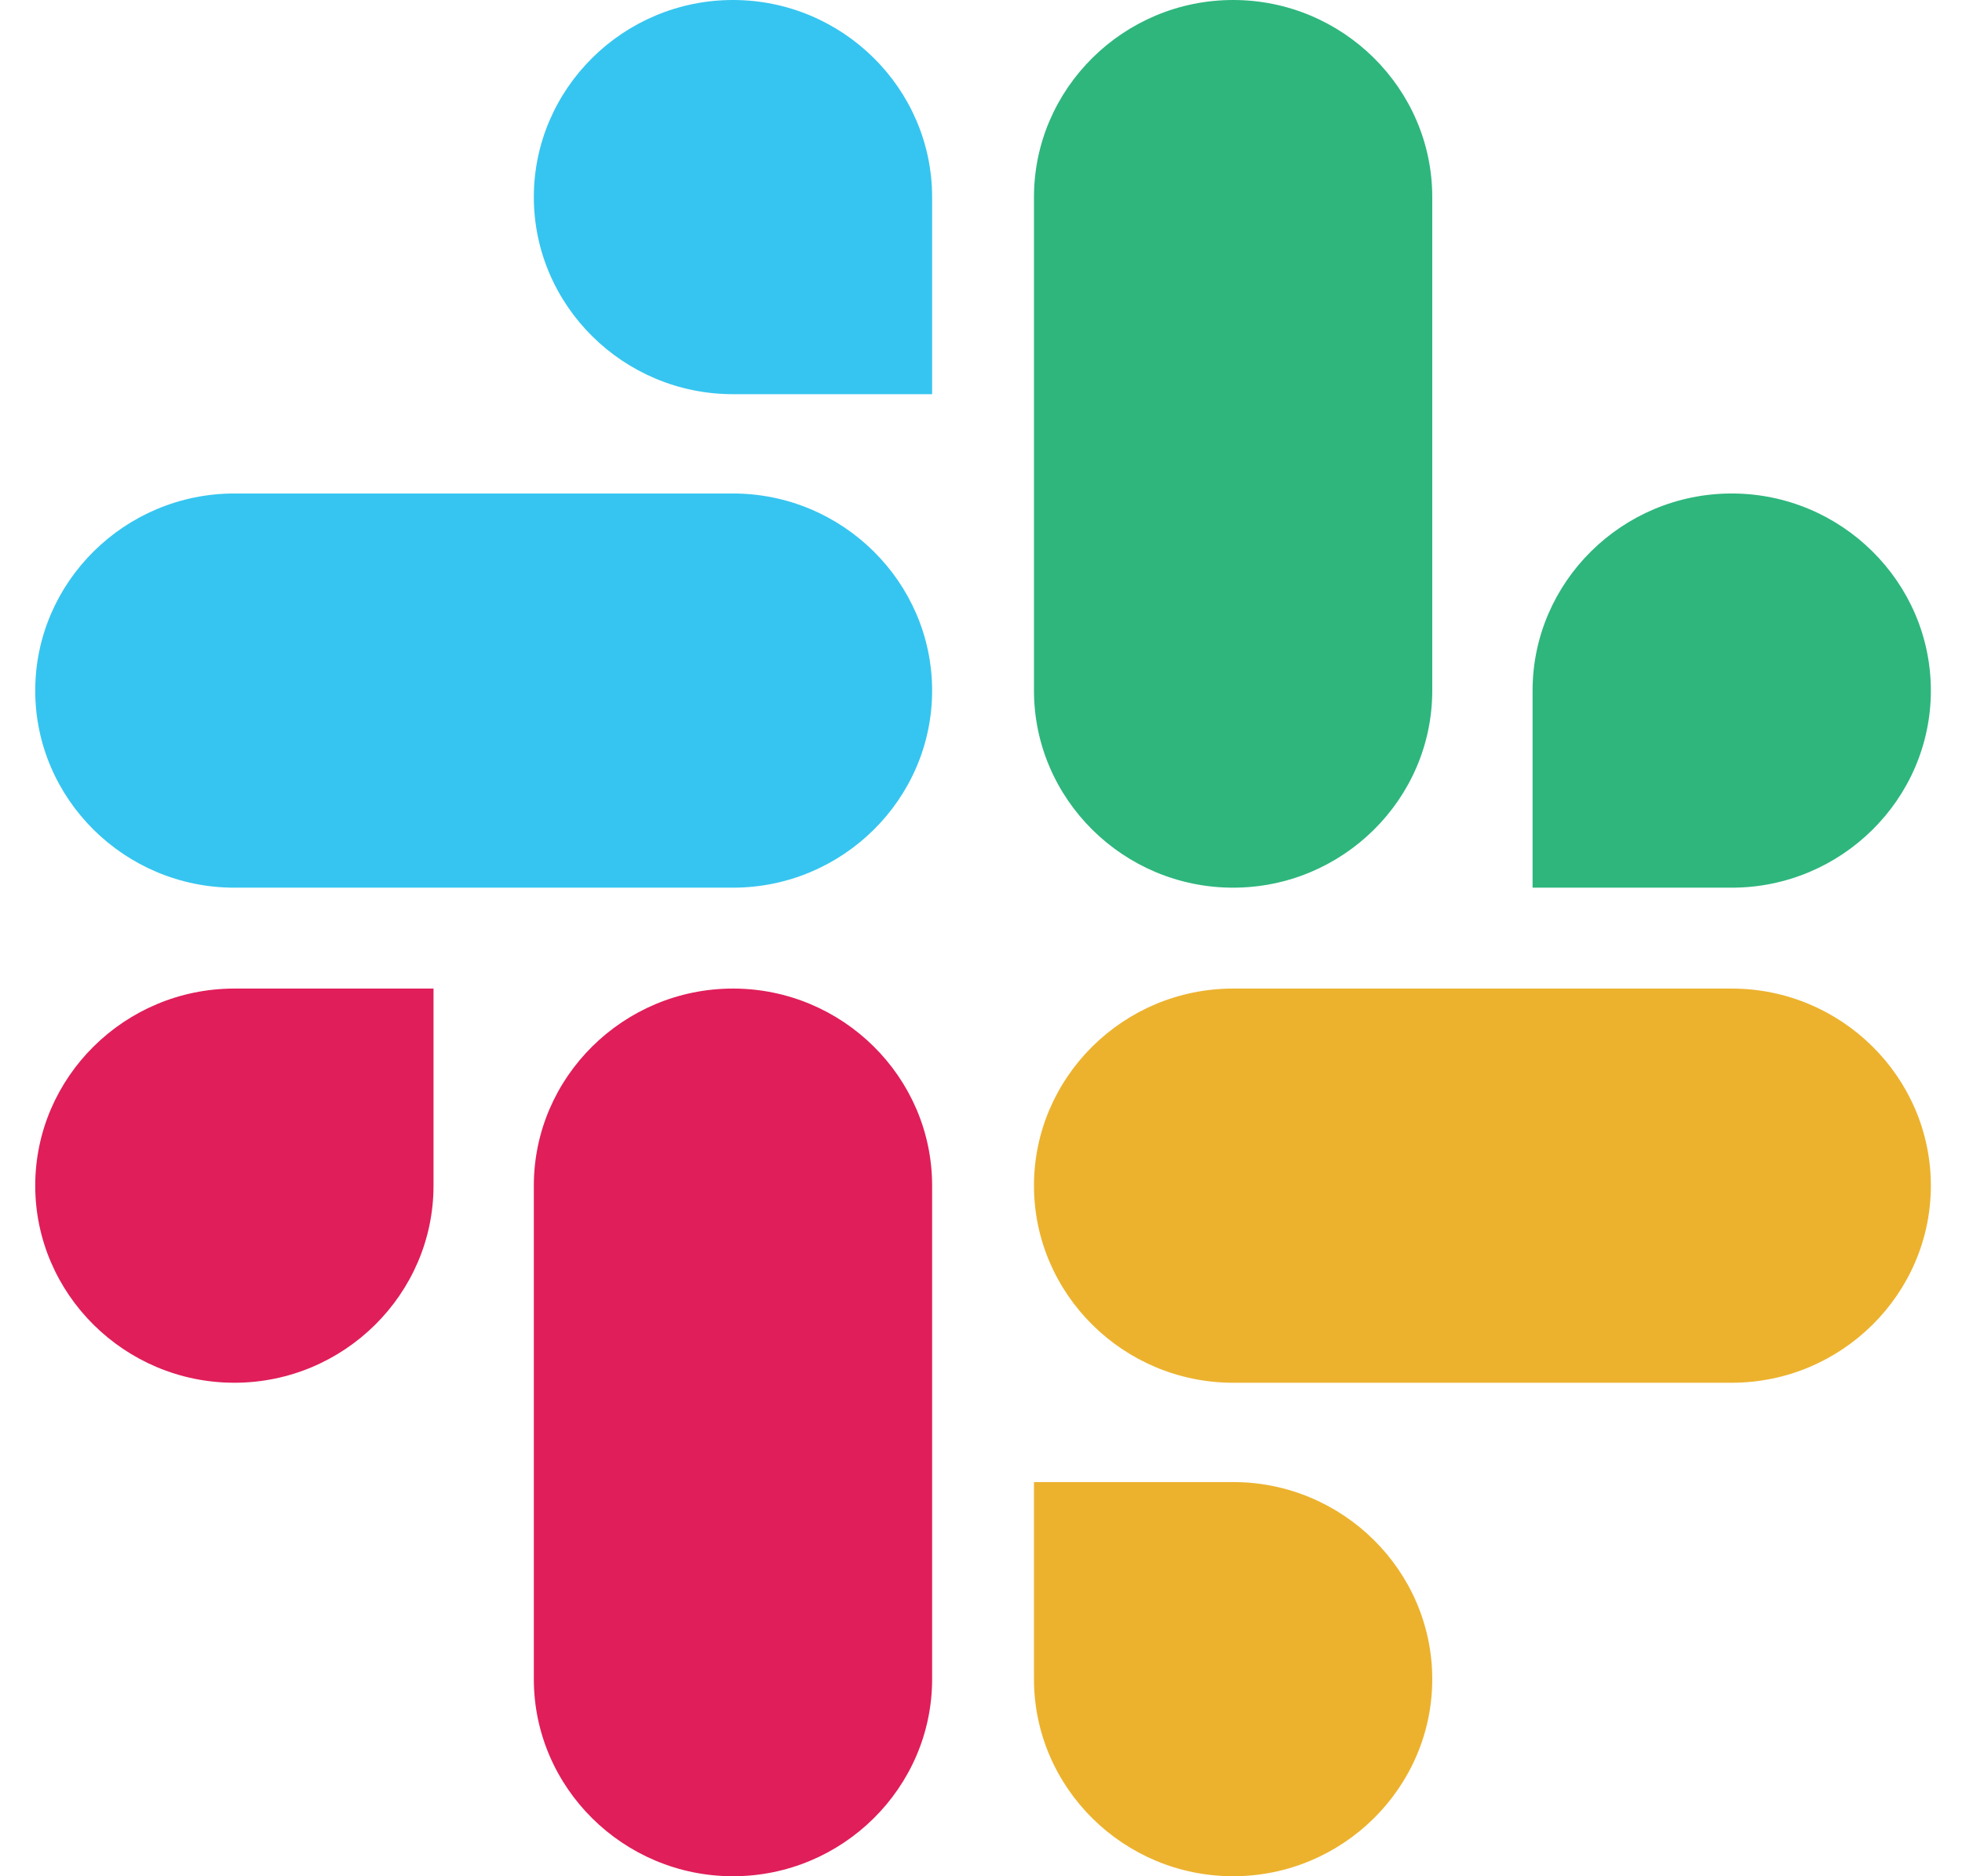 <svg width="46" height="44" viewBox="0 0 46 44" fill="none" xmlns="http://www.w3.org/2000/svg">
<g clip-path="url(#clip0_20_1356)">
<path d="M10.164 27.805C10.164 30.348 8.064 32.427 5.495 32.427C2.925 32.427 0.826 30.348 0.826 27.805C0.826 25.26 2.925 23.183 5.495 23.183H10.164V27.805ZM12.516 27.805C12.516 25.26 14.615 23.183 17.185 23.183C19.754 23.183 21.854 25.26 21.854 27.805V39.378C21.854 41.922 19.754 44 17.185 44C14.615 44 12.516 41.922 12.516 39.378V27.805Z" fill="#E01E5A"/>
<path d="M17.185 9.244C14.615 9.244 12.516 7.166 12.516 4.622C12.516 2.078 14.615 0 17.185 0C19.754 0 21.854 2.078 21.854 4.622V9.244H17.185ZM17.185 11.573C19.754 11.573 21.854 13.652 21.854 16.195C21.854 18.74 19.754 20.817 17.185 20.817H5.495C2.925 20.817 0.826 18.74 0.826 16.195C0.826 13.652 2.925 11.573 5.495 11.573H17.185Z" fill="#36C5F0"/>
<path d="M35.932 16.195C35.932 13.652 38.031 11.573 40.601 11.573C43.171 11.573 45.27 13.652 45.27 16.195C45.27 18.74 43.171 20.817 40.601 20.817H35.932V16.195ZM33.58 16.195C33.58 18.74 31.481 20.817 28.911 20.817C26.341 20.817 24.242 18.74 24.242 16.195V4.622C24.242 2.078 26.342 0 28.911 0C31.481 0 33.58 2.078 33.58 4.622V16.195H33.58Z" fill="#2EB67D"/>
<path d="M28.911 34.756C31.481 34.756 33.58 36.834 33.58 39.378C33.58 41.922 31.481 44 28.911 44C26.341 44 24.242 41.922 24.242 39.378V34.756H28.911ZM28.911 32.427C26.341 32.427 24.242 30.348 24.242 27.805C24.242 25.26 26.341 23.183 28.911 23.183H40.601C43.171 23.183 45.27 25.26 45.27 27.805C45.27 30.348 43.171 32.427 40.601 32.427H28.911Z" fill="#ECB22E"/>
</g>
<defs>
<clipPath id="clip0_20_1356">
<rect width="45" height="44" fill="white" transform="translate(0.562)"/>
</clipPath>
</defs>
</svg>
